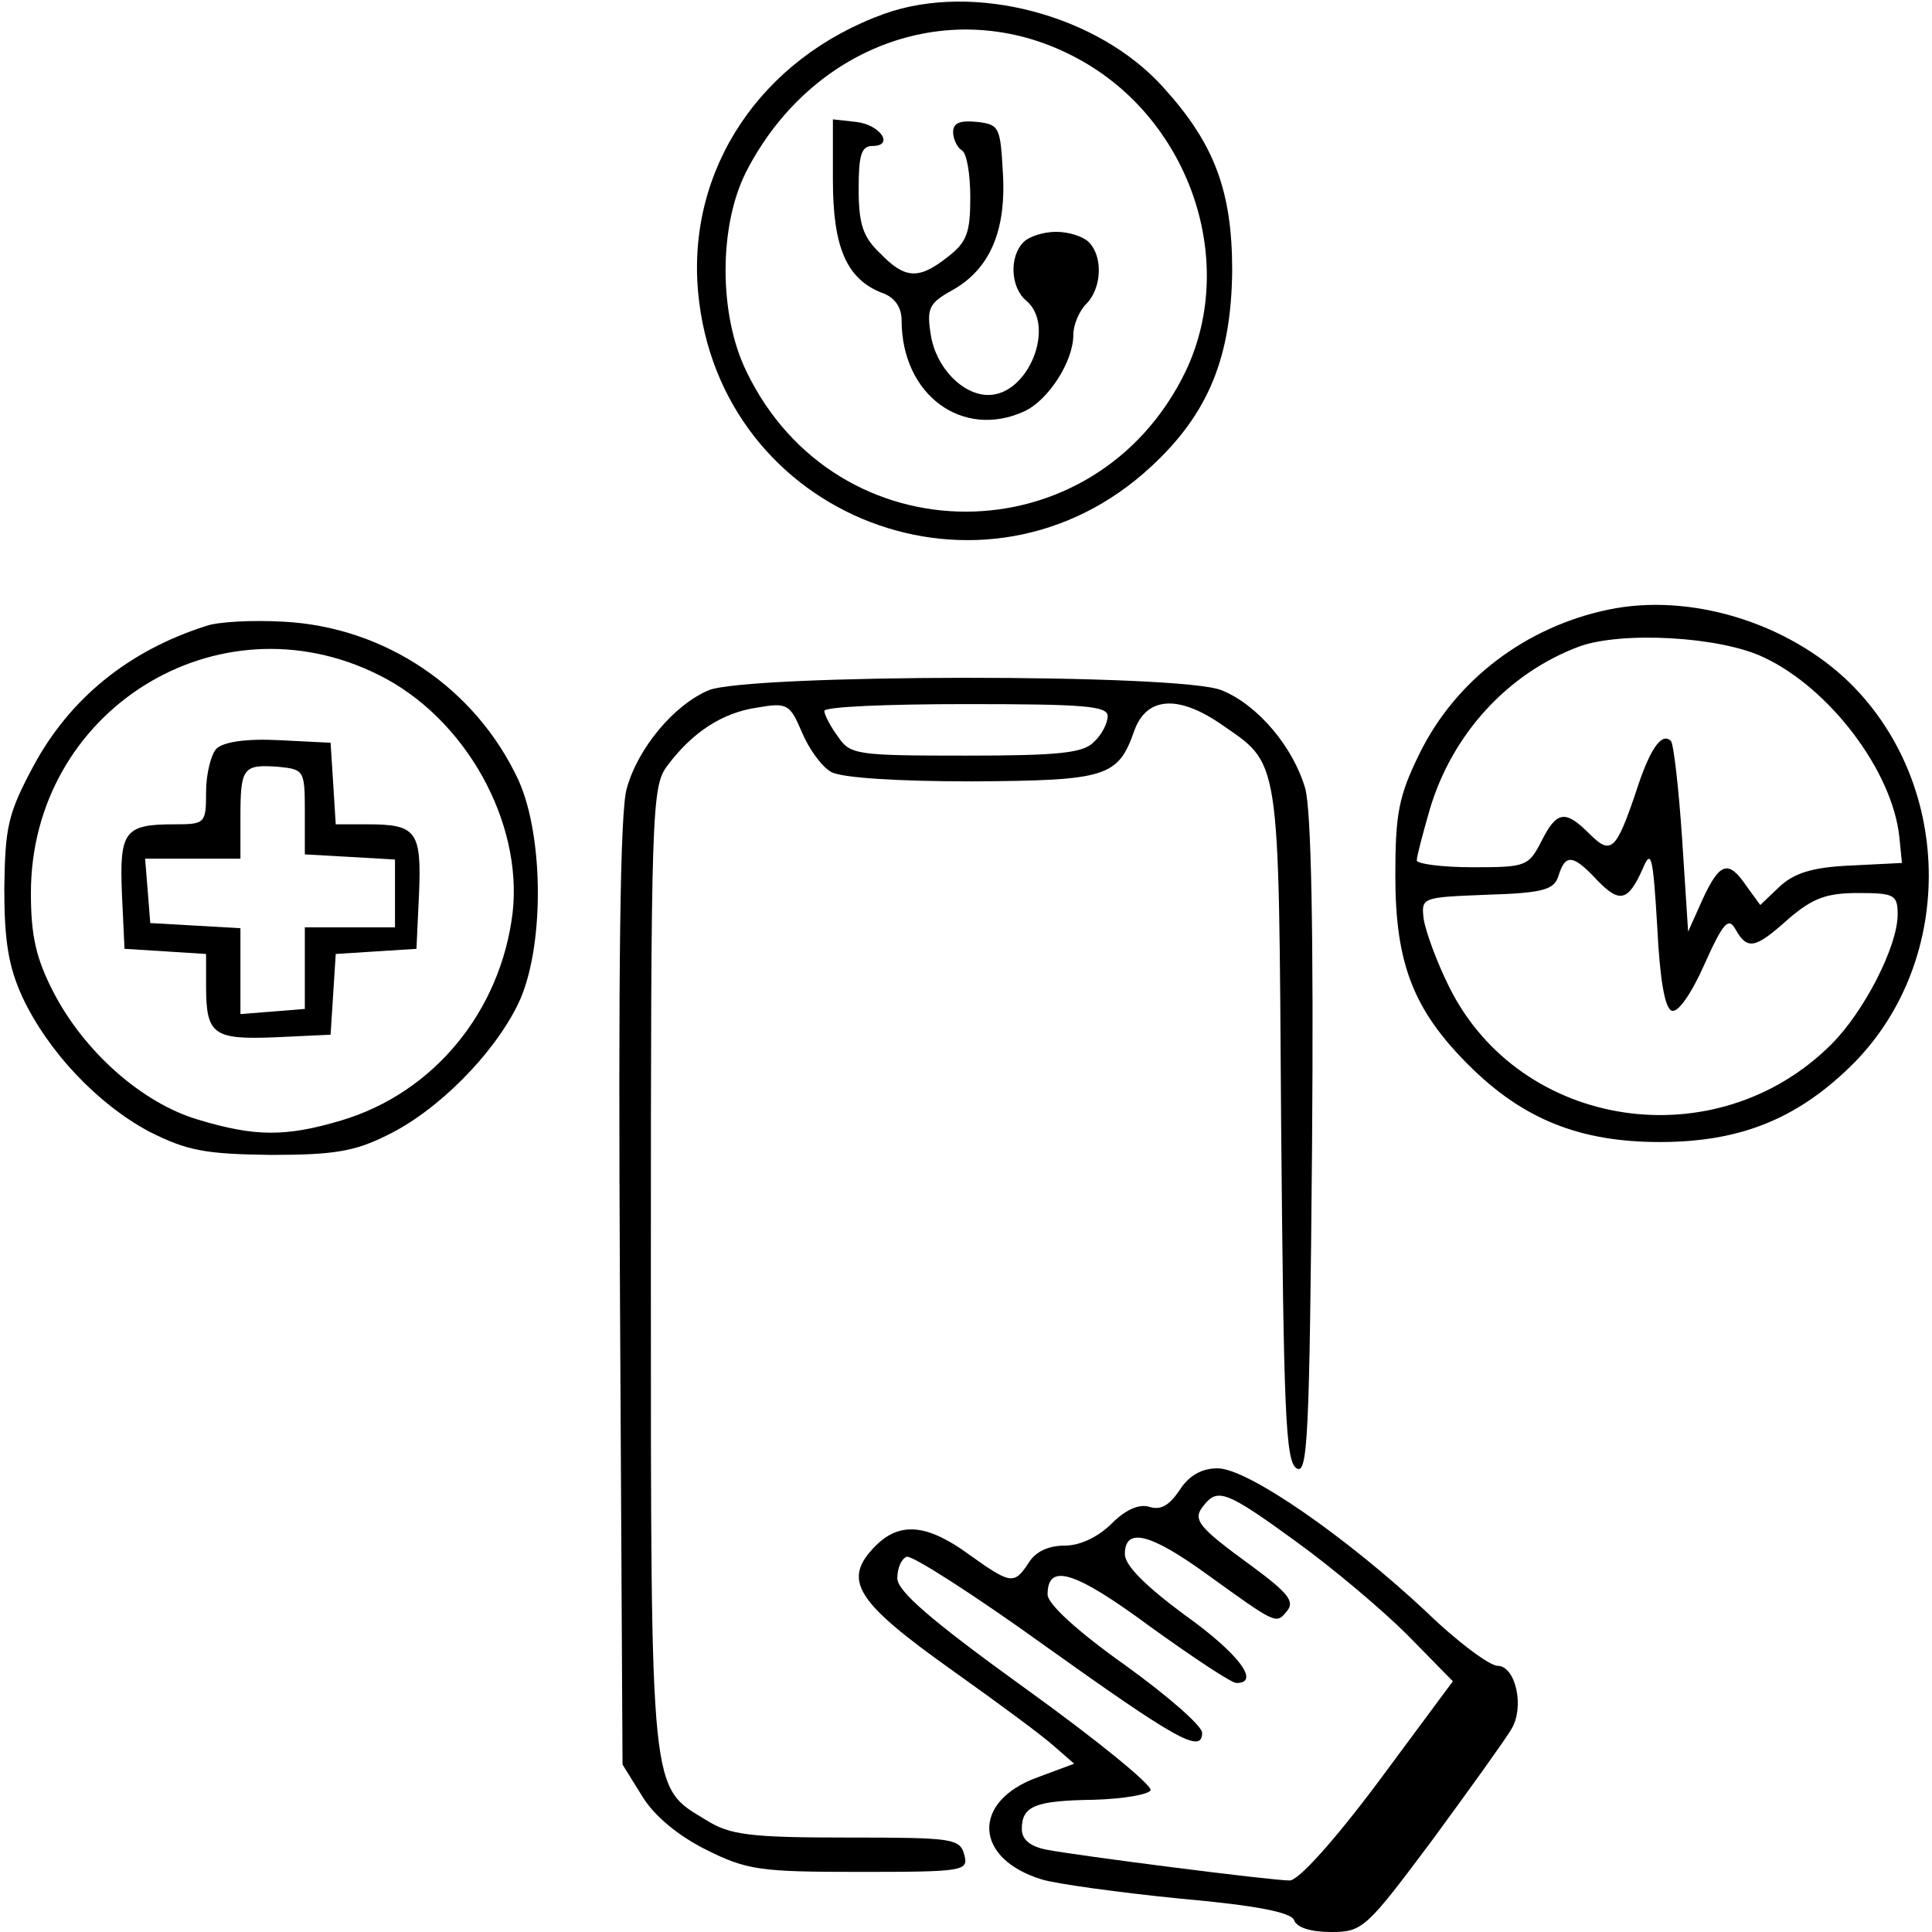<?xml version="1.0" standalone="no"?>
<!DOCTYPE svg PUBLIC "-//W3C//DTD SVG 20010904//EN"
 "http://www.w3.org/TR/2001/REC-SVG-20010904/DTD/svg10.dtd">
<svg version="1.0" xmlns="http://www.w3.org/2000/svg"
 width="225pt" height="225pt" viewBox="0 0 225 225"
 preserveAspectRatio="xMidYMid meet">
<g transform="translate(0,225) scale(0.1,-0.1)"
fill="#000000" stroke="none">
<path d="M1030 2234 c-144 -52 -230 -181 -217 -324 24 -264 335 -383 528 -203
67 62 93 128 94 228 0 93 -21 148 -80 213 -76 85 -221 123 -325 86z m219 -49
c134 -68 194 -236 132 -367 -105 -218 -407 -219 -512 0 -32 66 -32 169 0 232
76 148 240 207 380 135z"/>
<path d="M970 2040 c0 -78 16 -115 57 -131 15 -5 23 -17 23 -32 0 -87 71 -139
143 -106 28 13 57 58 57 89 0 12 7 28 15 36 18 18 20 55 3 72 -7 7 -24 12 -38
12 -14 0 -31 -5 -38 -12 -17 -17 -15 -53 3 -68 35 -29 3 -110 -44 -110 -30 0
-61 32 -67 70 -5 31 -2 37 25 52 43 24 63 68 59 136 -3 54 -4 57 -30 60 -20 2
-28 -1 -28 -12 0 -8 5 -18 10 -21 6 -3 10 -28 10 -55 0 -41 -4 -52 -26 -69
-34 -27 -50 -26 -79 4 -20 19 -25 34 -25 75 0 39 3 50 16 50 26 0 9 25 -19 28
l-27 3 0 -71z"/>
<path d="M1873 1540 c-96 -20 -178 -82 -220 -168 -24 -49 -28 -69 -28 -142 0
-102 21 -156 85 -220 63 -63 129 -90 223 -90 92 0 158 26 221 87 123 119 123
327 0 448 -72 70 -186 105 -281 85z m182 -56 c76 -36 149 -132 157 -209 l3
-30 -60 -3 c-45 -2 -66 -9 -83 -25 l-22 -21 -16 22 c-21 31 -31 28 -51 -15
l-17 -38 -7 108 c-4 60 -10 111 -13 114 -11 11 -25 -10 -41 -60 -23 -68 -29
-73 -54 -48 -28 28 -38 27 -56 -9 -15 -29 -18 -30 -80 -30 -36 0 -65 4 -65 8
0 5 7 31 15 59 26 88 91 159 174 190 49 18 165 12 216 -13z m-108 -411 c7 -3
23 20 38 54 22 49 28 55 36 41 14 -25 23 -23 62 12 28 24 44 30 81 30 42 0 46
-2 46 -25 0 -37 -39 -113 -77 -151 -134 -134 -362 -100 -445 66 -15 30 -28 66
-30 80 -3 25 -2 25 74 28 66 2 78 6 83 22 8 26 17 25 45 -5 26 -27 36 -25 53
13 10 24 12 16 17 -67 3 -62 9 -96 17 -98z"/>
<path d="M240 1521 c-91 -29 -159 -85 -201 -163 -30 -56 -33 -71 -34 -143 0
-61 5 -91 21 -126 30 -64 88 -125 148 -157 44 -22 64 -26 141 -27 74 0 98 4
136 23 58 28 123 93 152 152 31 63 31 194 1 261 -50 108 -156 179 -274 185
-36 2 -76 0 -90 -5z m201 -57 c101 -50 168 -171 156 -277 -14 -115 -92 -210
-200 -242 -64 -19 -100 -19 -166 1 -65 19 -133 79 -169 149 -20 39 -26 65 -26
115 0 212 217 348 405 254z"/>
<path d="M252 1378 c-6 -6 -12 -29 -12 -50 0 -37 -1 -38 -37 -38 -58 0 -64 -8
-61 -81 l3 -64 48 -3 47 -3 0 -37 c0 -57 8 -63 81 -60 l64 3 3 47 3 47 47 3
47 3 3 64 c3 73 -3 81 -60 81 l-37 0 -3 48 -3 47 -60 3 c-38 2 -65 -2 -73 -10z
m103 -73 l0 -50 53 -3 52 -3 0 -40 0 -39 -52 0 -53 0 0 -47 0 -48 -37 -3 -38
-3 0 50 0 50 -52 3 -53 3 -3 38 -3 37 55 0 56 0 0 48 c0 58 3 62 44 59 30 -3
31 -4 31 -52z"/>
<path d="M825 1446 c-40 -17 -82 -67 -95 -114 -8 -25 -10 -213 -8 -587 l3
-550 23 -37 c14 -23 42 -46 74 -62 48 -24 63 -26 179 -26 122 0 127 1 122 20
-5 19 -14 20 -137 20 -112 0 -136 3 -163 20 -66 40 -65 22 -65 643 0 534 1
561 19 585 29 39 64 62 105 68 35 6 38 4 52 -29 8 -19 23 -40 34 -46 12 -7 80
-11 164 -11 157 1 170 5 189 59 14 39 50 42 99 9 72 -50 69 -30 72 -466 3
-336 5 -394 18 -402 13 -8 15 36 18 373 2 251 -1 395 -8 419 -14 48 -55 97
-97 114 -46 20 -554 19 -598 0z m465 -30 c0 -8 -7 -22 -16 -30 -12 -13 -41
-16 -149 -16 -127 0 -135 1 -149 22 -9 12 -16 26 -16 30 0 5 74 8 165 8 136 0
165 -2 165 -14z"/>
<path d="M1374 515 c-12 -18 -22 -24 -35 -20 -12 4 -28 -3 -44 -19 -16 -16
-37 -26 -55 -26 -19 0 -34 -7 -42 -20 -17 -26 -21 -25 -70 10 -48 35 -80 38
-108 10 -40 -40 -24 -65 90 -146 52 -37 105 -76 118 -88 l23 -20 -43 -16 c-77
-28 -74 -95 6 -119 17 -5 89 -15 159 -22 90 -8 130 -16 134 -25 3 -9 20 -14
43 -14 37 0 41 4 118 107 44 60 85 117 92 129 16 26 5 74 -16 74 -9 0 -47 28
-83 63 -93 87 -208 167 -243 167 -18 0 -33 -8 -44 -25z m135 -60 c43 -31 101
-80 130 -109 l53 -54 -86 -116 c-53 -71 -94 -116 -104 -116 -22 0 -248 29
-284 36 -19 4 -28 12 -28 24 0 27 16 33 84 34 34 1 63 6 66 11 2 6 -63 59
-145 118 -111 80 -150 114 -150 129 0 12 5 23 11 25 6 2 78 -44 160 -103 154
-110 184 -127 184 -102 0 8 -40 43 -90 79 -55 39 -90 71 -90 82 0 37 31 28
119 -37 50 -36 95 -66 101 -66 28 0 3 34 -60 79 -46 34 -70 58 -70 71 0 32 30
24 95 -23 82 -59 81 -59 94 -43 9 11 1 21 -41 52 -63 46 -70 54 -56 71 16 20
26 17 107 -42z"/>
</g>
</svg>
